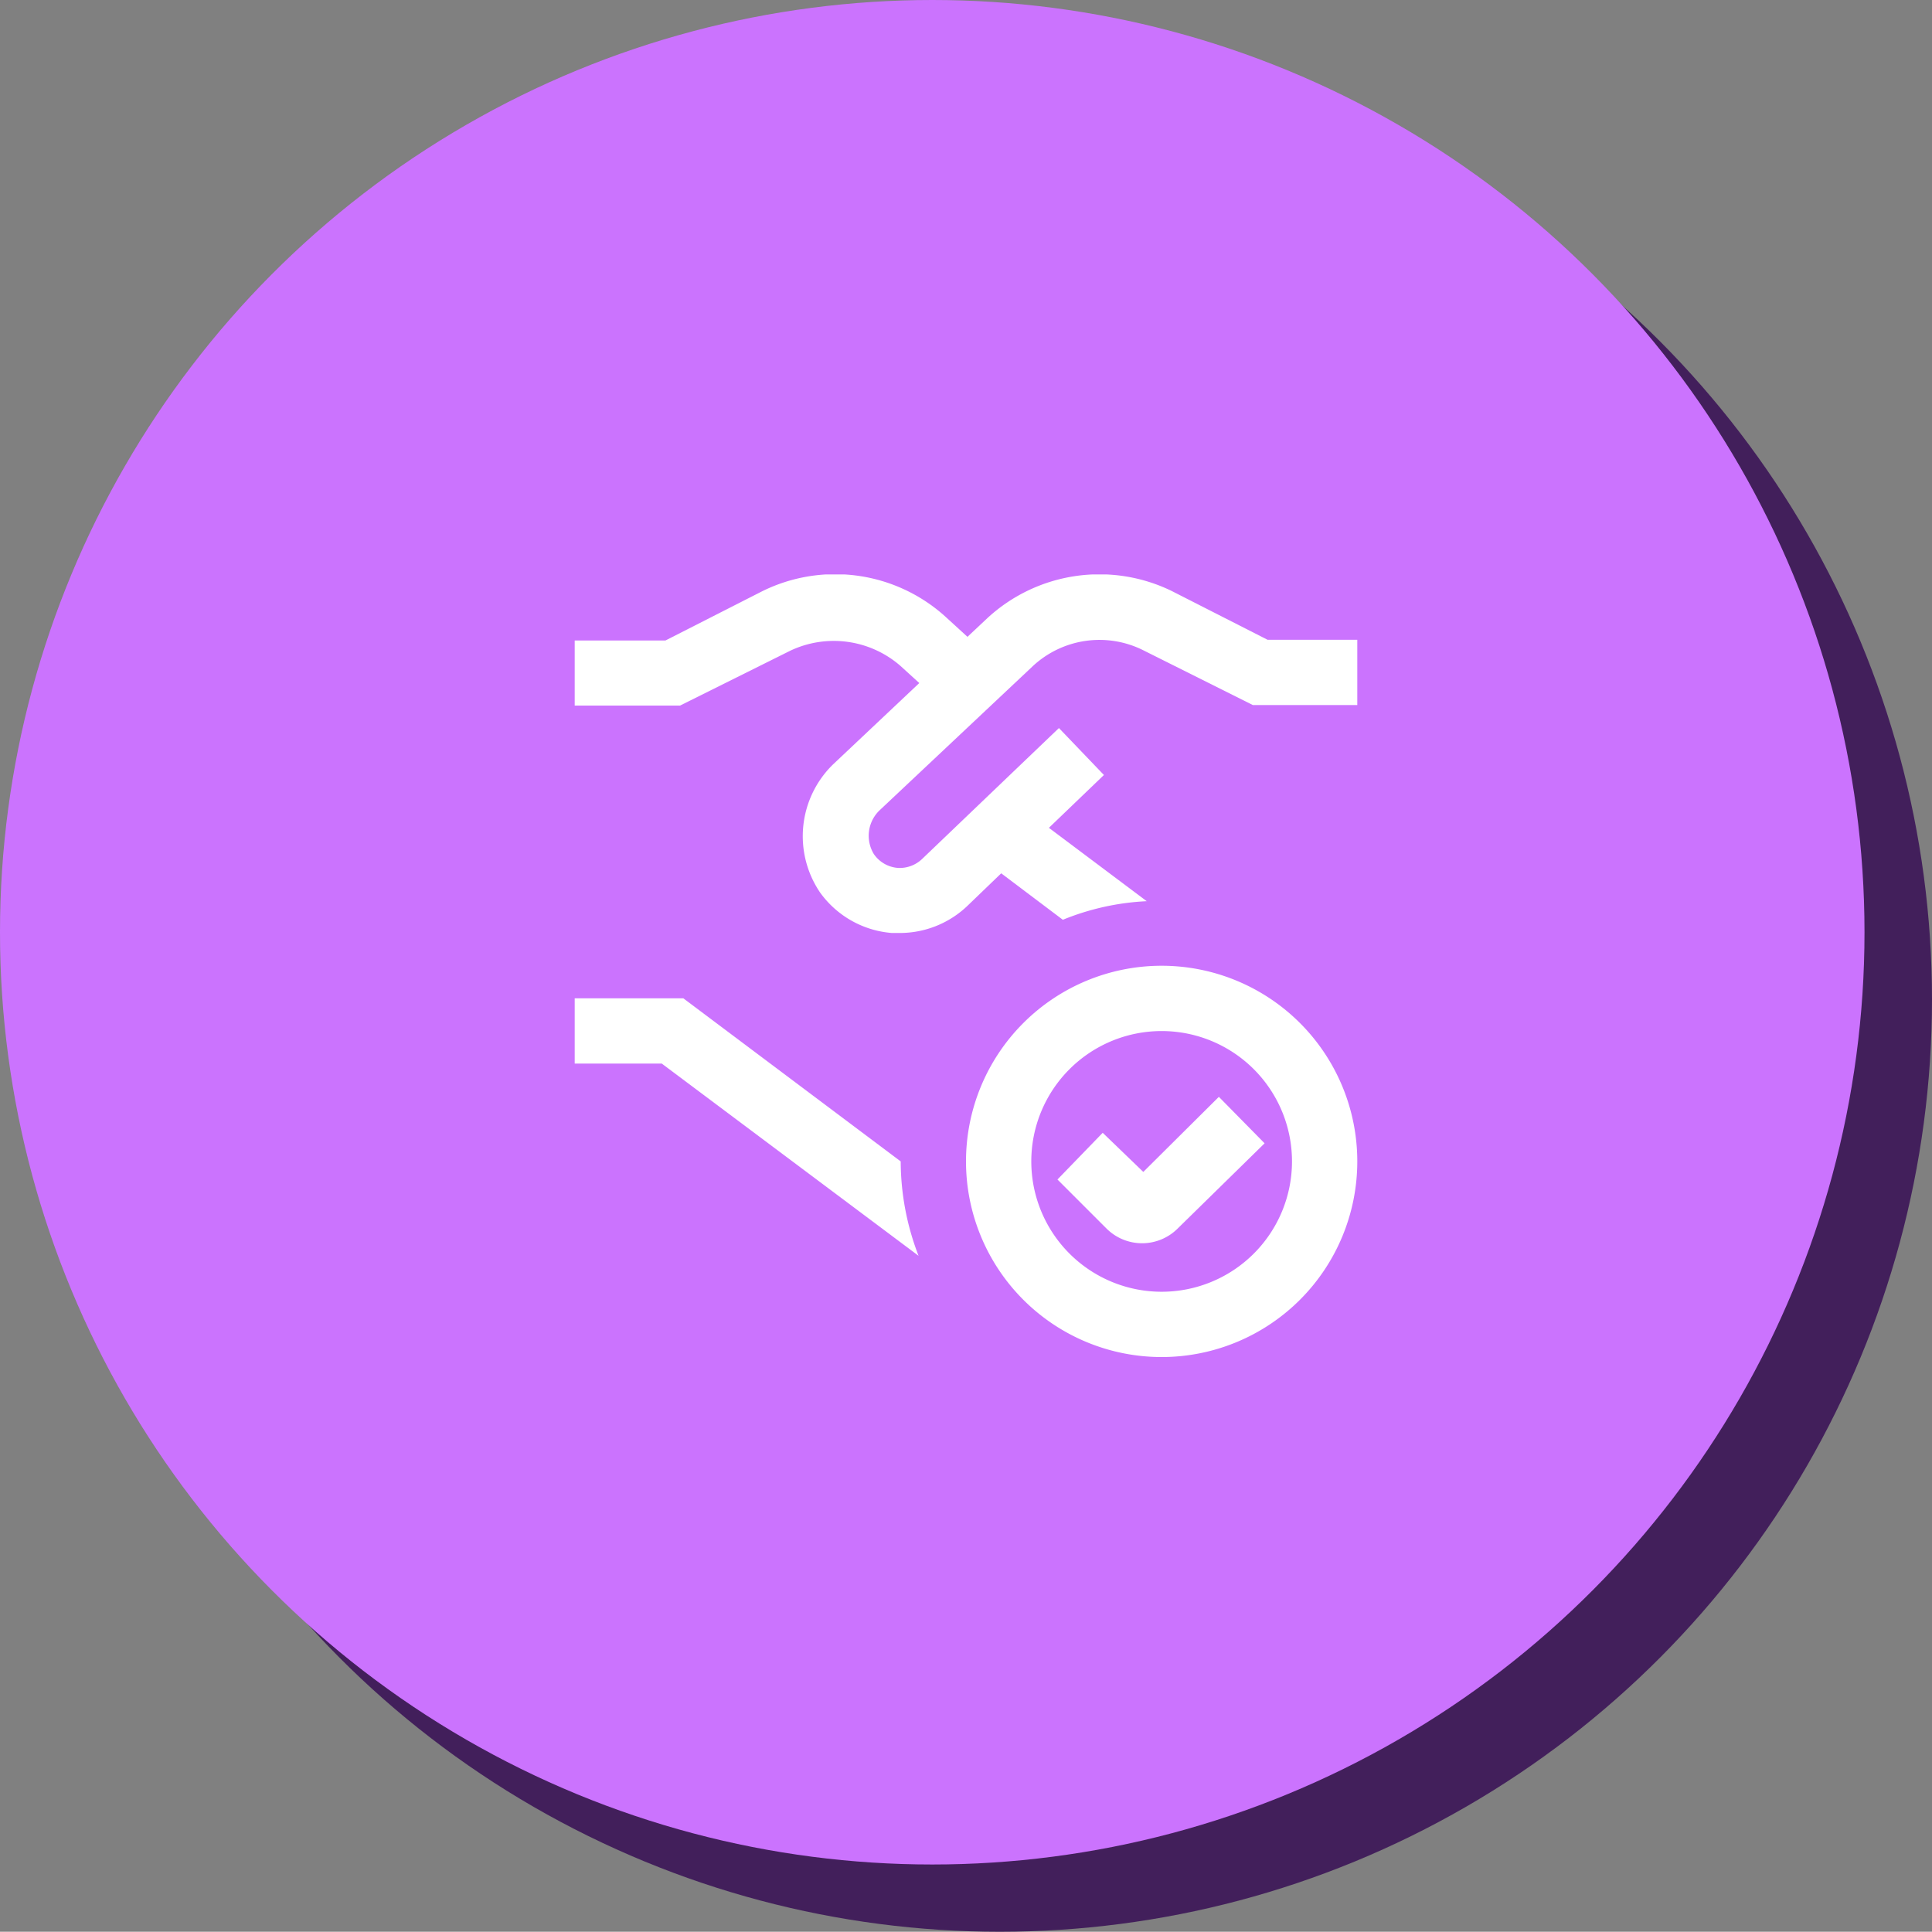 <svg id="Layer_1" data-name="Layer 1" xmlns="http://www.w3.org/2000/svg" xmlns:xlink="http://www.w3.org/1999/xlink" viewBox="0 0 79 78.99"><rect x="0" y="0" width="79" height="78.99" fill="#808080" stroke="none"/><defs><style>.cls-1{fill:none;}.cls-2{fill:#421f5b;}.cls-3{fill:#cb73fe;}.cls-4{clip-path:url(#clip-path);}.cls-5{fill:#fff;}</style><clipPath id="clip-path" transform="translate(0 -0.51)"><rect class="cls-1" x="23.5" y="24" width="32" height="32"/></clipPath></defs><circle class="cls-2" cx="40.88" cy="40.87" r="38.12"/><circle class="cls-3" cx="38.12" cy="38.12" r="38.12"/><g class="cls-4"><path class="cls-5" d="M36.83,48a10.77,10.77,0,0,0,.73,3.86L27.06,44H23.5V41.33h4.44L36.83,48v0Zm15-21.33-3.93-2a6.75,6.75,0,0,0-7.52,1.11l-.82.77-.93-.85a6.72,6.72,0,0,0-7.49-1l-3.93,2H23.5v2.66h4.31l4.5-2.24a4.15,4.15,0,0,1,4.5.61l.78.71-3.53,3.33A4.1,4.1,0,0,0,33.53,37a4,4,0,0,0,2.94,1.66l.32,0a4,4,0,0,0,2.81-1.15l1.34-1.29,2.52,1.9a10.33,10.33,0,0,1,3.43-.76l-4-3,2.25-2.16L43.3,30.28l-5.57,5.33a1.33,1.33,0,0,1-1,.39,1.31,1.31,0,0,1-1-.57,1.44,1.44,0,0,1,.23-1.78l6.27-5.9a4,4,0,0,1,4.5-.66l4.5,2.25H55.5V26.67ZM55.5,48a8,8,0,1,1-8-8A8,8,0,0,1,55.5,48Zm-2.67,0a5.33,5.33,0,1,0-5.33,5.33A5.33,5.33,0,0,0,52.83,48Zm-6.08.43-1.66-1.6-1.85,1.91,2,2a2.06,2.06,0,0,0,2.92,0l3.55-3.48-1.87-1.9Z" transform="translate(0 -0.51)"/></g></svg>
